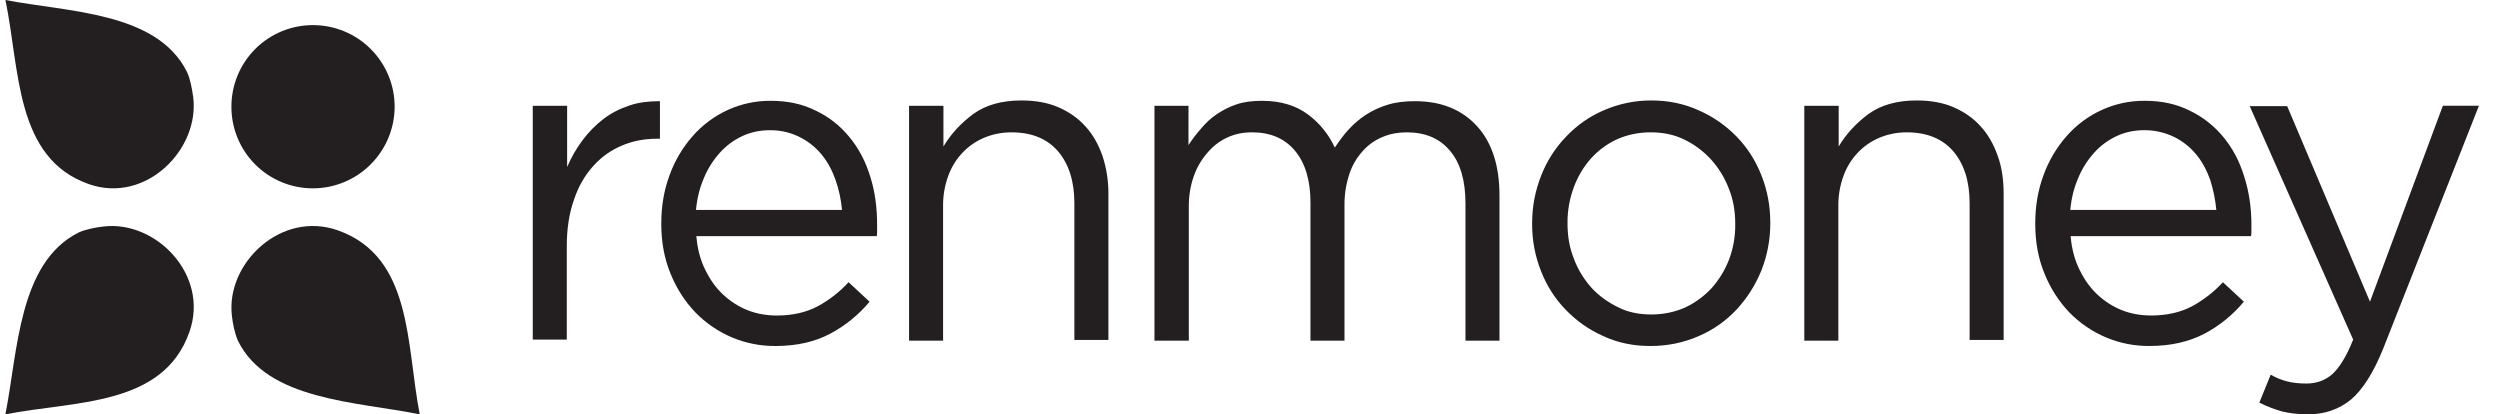 <svg width="181" height="30" viewBox="0 0 181 30" fill="none" xmlns="http://www.w3.org/2000/svg">
<g clip-path="url(#clip0_776_1782)">
<path fill-rule="evenodd" clip-rule="evenodd" d="M22.664 1.818C24.231 1.818 25.734 2.441 26.842 3.549C27.95 4.657 28.573 6.16 28.573 7.727C28.568 9.293 27.944 10.793 26.837 11.9C25.73 13.008 24.23 13.632 22.664 13.636C21.888 13.638 21.119 13.487 20.401 13.191C19.683 12.895 19.03 12.46 18.481 11.911C17.932 11.361 17.497 10.709 17.2 9.991C16.904 9.273 16.753 8.504 16.755 7.727C16.753 6.951 16.904 6.181 17.2 5.463C17.497 4.745 17.932 4.093 18.481 3.544C19.03 2.995 19.683 2.56 20.401 2.263C21.119 1.967 21.888 1.816 22.664 1.818V1.818Z" fill="#231F20"/>
<path fill-rule="evenodd" clip-rule="evenodd" d="M30.39 29.998C29.404 25.01 29.898 18.608 24.473 16.681C20.345 15.215 16.347 19.071 16.788 22.851C16.84 23.366 16.996 24.162 17.229 24.676C19.358 28.994 25.796 29.072 30.391 29.998L30.39 29.998Z" fill="#231F20"/>
<path fill-rule="evenodd" clip-rule="evenodd" d="M0.392 0.001C1.446 5 1.061 11.474 6.459 13.339C10.57 14.763 14.476 10.8 13.986 7.019C13.911 6.501 13.782 5.698 13.524 5.181C11.342 0.855 4.943 0.88 0.394 0" fill="#231F20"/>
<path fill-rule="evenodd" clip-rule="evenodd" d="M0.392 29.998C5.38 29.012 11.808 29.452 13.711 24.038C15.177 19.918 11.295 15.954 7.514 16.396C7 16.447 6.178 16.604 5.689 16.836C1.344 19.012 1.293 25.438 0.392 29.996" fill="#231F20"/>
<path d="M38.597 7.659H41.06V12.095C41.358 11.403 41.731 10.736 42.18 10.147C42.616 9.565 43.126 9.046 43.698 8.607C44.271 8.172 44.891 7.863 45.589 7.633C46.261 7.401 47.007 7.325 47.779 7.325V10.044H47.579C46.682 10.044 45.837 10.197 45.041 10.531C44.245 10.866 43.548 11.352 42.951 12.019C42.353 12.686 41.881 13.48 41.558 14.456C41.21 15.43 41.035 16.559 41.035 17.816V24.589H38.572V7.658H38.597V7.659ZM56.138 25.05C55.064 25.059 53.999 24.849 53.004 24.431C52.009 24.013 51.104 23.395 50.34 22.613C49.576 21.808 48.968 20.858 48.549 19.816C48.102 18.74 47.877 17.533 47.877 16.224V16.148C47.877 14.916 48.077 13.763 48.475 12.685C48.848 11.655 49.405 10.706 50.117 9.889C50.835 9.064 51.714 8.406 52.696 7.959C53.679 7.513 54.742 7.288 55.814 7.299C57.034 7.299 58.104 7.529 59.074 8.017C60.044 8.478 60.84 9.119 61.513 9.941C62.185 10.761 62.681 11.711 63.005 12.787C63.353 13.865 63.503 15.046 63.503 16.277V16.712C63.503 16.816 63.503 16.944 63.478 17.098H50.416C50.49 18.021 50.714 18.842 51.062 19.534C51.41 20.253 51.834 20.843 52.355 21.33C52.878 21.817 53.477 22.202 54.123 22.458C54.77 22.715 55.491 22.843 56.239 22.843C57.383 22.843 58.378 22.613 59.199 22.177C60.033 21.726 60.789 21.137 61.439 20.432L62.957 21.843C62.164 22.795 61.201 23.579 60.12 24.152C59.024 24.741 57.706 25.05 56.138 25.05L56.138 25.05ZM60.965 15.226C60.899 14.472 60.74 13.73 60.492 13.019C60.243 12.326 59.919 11.71 59.472 11.172C59.008 10.614 58.43 10.169 57.781 9.867C57.132 9.566 56.427 9.416 55.716 9.428C54.994 9.428 54.321 9.58 53.724 9.863C53.113 10.149 52.563 10.559 52.108 11.069C51.628 11.604 51.24 12.22 50.962 12.891C50.665 13.583 50.465 14.352 50.39 15.2H60.965V15.226L60.965 15.226ZM65.843 7.658H68.305V10.608C68.852 9.684 69.574 8.915 70.47 8.249C71.367 7.606 72.51 7.273 73.953 7.273C74.948 7.273 75.844 7.427 76.616 7.76C77.387 8.095 78.059 8.556 78.581 9.145C79.129 9.736 79.527 10.454 79.825 11.3C80.115 12.193 80.257 13.129 80.249 14.07V24.613H77.784V14.711C77.784 13.122 77.386 11.891 76.614 10.967C75.818 10.043 74.698 9.582 73.23 9.582C72.533 9.582 71.887 9.71 71.265 9.967C70.667 10.215 70.126 10.589 69.676 11.066C69.226 11.543 68.877 12.112 68.652 12.737C68.398 13.433 68.271 14.172 68.279 14.917V24.665H65.816V7.658H65.843V7.658ZM83.583 7.658H86.046V10.504C86.319 10.093 86.619 9.684 86.966 9.299C87.289 8.915 87.662 8.556 88.085 8.273C88.509 7.991 88.982 7.734 89.528 7.555C90.052 7.375 90.673 7.299 91.37 7.299C92.713 7.299 93.809 7.632 94.679 8.273C95.549 8.915 96.197 9.734 96.644 10.684C96.944 10.223 97.267 9.786 97.64 9.375C98.014 8.966 98.436 8.606 98.909 8.299C99.398 7.988 99.925 7.746 100.477 7.581C101.05 7.401 101.72 7.325 102.441 7.325C104.358 7.325 105.851 7.94 106.946 9.145C108.041 10.351 108.562 12.045 108.562 14.148V24.665H106.099V14.711C106.099 13.07 105.726 11.789 104.979 10.915C104.233 10.017 103.188 9.582 101.845 9.582C101.223 9.582 100.65 9.684 100.103 9.915C99.555 10.145 99.059 10.479 98.66 10.941C98.224 11.417 97.893 11.986 97.691 12.608C97.454 13.326 97.335 14.081 97.341 14.841V24.665H94.878V14.659C94.878 13.069 94.504 11.812 93.758 10.915C93.011 10.017 91.966 9.581 90.648 9.581C89.977 9.581 89.379 9.708 88.832 9.966C88.276 10.226 87.783 10.611 87.389 11.093C86.962 11.587 86.633 12.162 86.419 12.786C86.182 13.478 86.064 14.207 86.07 14.941V24.664H83.583V7.658V7.658ZM119.485 25.05C118.241 25.05 117.122 24.818 116.076 24.331C115.063 23.884 114.142 23.24 113.364 22.433C112.589 21.637 111.98 20.685 111.572 19.636C111.142 18.554 110.922 17.395 110.926 16.225V16.149C110.926 14.942 111.15 13.814 111.572 12.736C111.98 11.68 112.59 10.72 113.365 9.915C114.14 9.085 115.072 8.431 116.102 7.991C117.196 7.512 118.372 7.268 119.56 7.273C120.78 7.273 121.924 7.504 122.994 7.991C124.015 8.437 124.943 9.081 125.731 9.889C126.502 10.683 127.099 11.609 127.522 12.685C127.945 13.736 128.169 14.892 128.169 16.097V16.173C128.171 17.344 127.951 18.503 127.522 19.586C127.097 20.632 126.49 21.588 125.731 22.407C124.959 23.228 124.064 23.869 122.994 24.331C121.875 24.818 120.73 25.05 119.485 25.05V25.05ZM119.56 22.767C120.457 22.767 121.276 22.587 122.023 22.254C122.769 21.895 123.391 21.432 123.939 20.843C124.47 20.241 124.891 19.546 125.183 18.79C125.484 17.989 125.636 17.136 125.631 16.277V16.199C125.631 15.275 125.483 14.429 125.159 13.634C124.86 12.855 124.42 12.142 123.866 11.531C123.311 10.931 122.652 10.444 121.924 10.094C121.178 9.735 120.382 9.581 119.509 9.581C118.613 9.581 117.794 9.761 117.047 10.094C116.331 10.429 115.688 10.909 115.156 11.505C114.627 12.112 114.213 12.817 113.935 13.583C113.636 14.393 113.483 15.254 113.489 16.121V16.199C113.489 17.123 113.638 17.969 113.962 18.764C114.261 19.56 114.707 20.252 115.231 20.843C115.777 21.432 116.425 21.893 117.171 22.254C117.869 22.613 118.688 22.767 119.56 22.767ZM130.658 7.658H133.121V10.607C133.668 9.684 134.389 8.915 135.286 8.248C136.182 7.606 137.326 7.273 138.769 7.273C139.764 7.273 140.66 7.427 141.431 7.76C142.202 8.095 142.874 8.556 143.396 9.145C143.944 9.736 144.343 10.454 144.641 11.3C144.94 12.122 145.064 13.044 145.064 14.07V24.613H142.6V14.711C142.6 13.122 142.203 11.891 141.431 10.967C140.635 10.043 139.516 9.582 138.047 9.582C137.35 9.582 136.704 9.71 136.081 9.967C135.483 10.215 134.941 10.589 134.492 11.066C134.042 11.543 133.693 12.112 133.467 12.737C133.214 13.433 133.087 14.172 133.096 14.916V24.665H130.631V7.658H130.658V7.658ZM155.613 25.049C154.539 25.059 153.474 24.848 152.479 24.43C151.484 24.012 150.579 23.394 149.815 22.613C149.051 21.807 148.443 20.858 148.024 19.815C147.577 18.739 147.352 17.532 147.352 16.223V16.147C147.352 14.916 147.552 13.762 147.95 12.684C148.323 11.654 148.88 10.706 149.592 9.889C150.31 9.063 151.19 8.405 152.172 7.959C153.153 7.512 154.217 7.287 155.29 7.298C156.509 7.298 157.579 7.528 158.549 8.017C159.487 8.468 160.319 9.124 160.988 9.94C161.66 10.761 162.157 11.71 162.48 12.786C162.829 13.864 163.003 15.045 163.003 16.276V16.712C163.003 16.815 163.003 16.943 162.978 17.097H149.915C149.989 18.021 150.214 18.841 150.561 19.534C150.91 20.252 151.333 20.842 151.855 21.329C152.378 21.817 152.976 22.202 153.623 22.457C154.27 22.715 154.991 22.842 155.737 22.842C156.882 22.842 157.878 22.613 158.699 22.176C159.532 21.726 160.289 21.136 160.939 20.432L162.455 21.842C161.662 22.794 160.699 23.578 159.619 24.151C158.498 24.74 157.181 25.049 155.613 25.049V25.049ZM160.466 15.225C160.395 14.474 160.245 13.734 160.017 13.018C159.767 12.325 159.443 11.709 158.997 11.172C158.557 10.642 158.014 10.214 157.405 9.914C156.719 9.583 155.971 9.416 155.215 9.427C154.494 9.427 153.821 9.58 153.224 9.863C152.613 10.148 152.063 10.558 151.608 11.068C151.128 11.603 150.74 12.219 150.462 12.89C150.163 13.582 149.965 14.351 149.89 15.199H160.466V15.225V15.225ZM176.862 7.657H179.474L172.558 25.203C171.86 26.947 171.065 28.204 170.219 28.922C169.347 29.639 168.302 29.999 167.084 29.999C166.412 29.999 165.79 29.922 165.242 29.795C164.669 29.633 164.111 29.418 163.575 29.152L164.398 27.127C164.795 27.356 165.192 27.512 165.591 27.614C165.988 27.715 166.436 27.767 166.984 27.767C167.73 27.767 168.352 27.536 168.876 27.075C169.372 26.614 169.896 25.792 170.369 24.586L162.878 7.682H165.591L171.586 21.842L176.863 7.656H176.862V7.657Z" fill="#231F20"/>
</g>
<defs>
<clipPath id="clip0_776_1782">
<rect width="179.991" height="29.998" fill="white" transform="translate(0.392)"/>
</clipPath>
</defs>
</svg>
